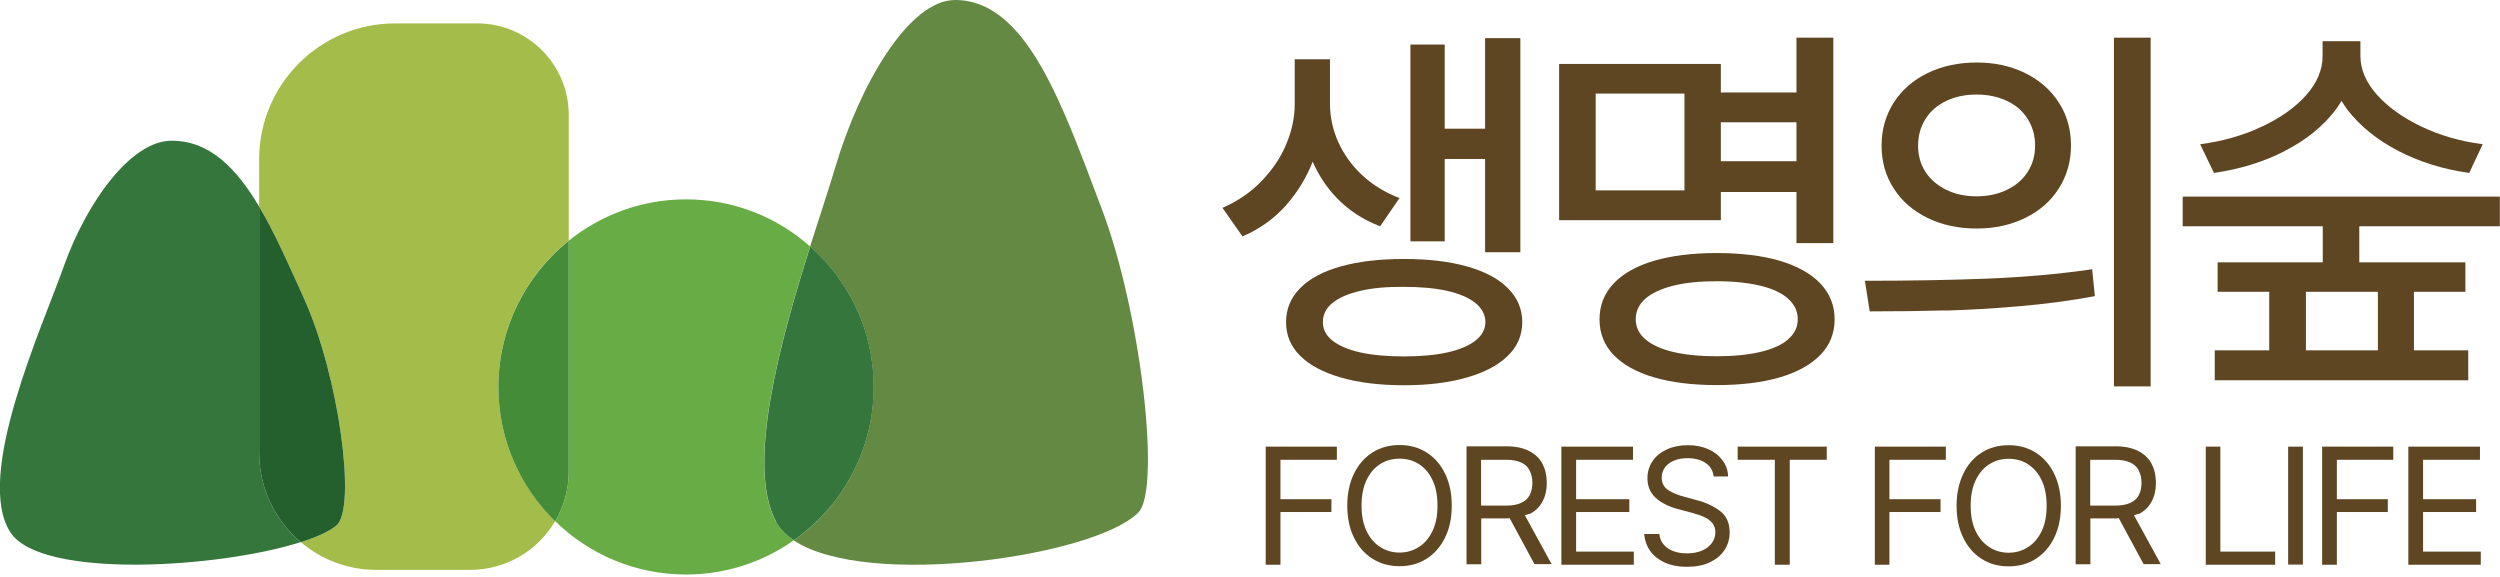 <svg width="156" height="36" viewBox="0 0 156 36" fill="none" xmlns="http://www.w3.org/2000/svg">
<g clip-path="url(#clip0_27_234)">
<path d="M18.77 33.83C17.18 32.49 16.17 30.48 16.17 28.24V12.89C14.75 10.5 13.09 8.78 10.71 8.78C8.12 8.78 5.37 12.73 4 16.57C2.64 20.41 -1.63 29.7 0.65 33.22C2.56 36.15 13.63 35.46 18.76 33.83H18.77Z" fill="#35763C"/>
<path d="M54.51 24.15C54.51 28.11 52.54 31.6 49.53 33.72C54.13 36.79 68.39 34.7 71.04 31.97C72.45 30.52 71.2 19.5 68.76 13.06C66.32 6.63 64.09 0 59.6 0C56.72 0 53.66 5.26 52.14 10.38C51.76 11.67 51.17 13.42 50.55 15.38C52.98 17.53 54.51 20.65 54.51 24.14V24.15Z" fill="#648943"/>
<path d="M21 32.78C20.57 33.15 19.78 33.51 18.77 33.83C20.04 34.91 21.69 35.56 23.49 35.56H29.34C31.6 35.56 33.57 34.34 34.64 32.52C32.46 30.39 31.1 27.43 31.1 24.14C31.1 20.44 32.82 17.15 35.49 15.01V7.17C35.49 4.02 32.93 1.46 29.78 1.46H24.66C19.97 1.46 16.17 5.26 16.17 9.95V12.89C17.17 14.57 18.04 16.59 18.95 18.58C21.15 23.41 22.26 31.69 21 32.78Z" fill="#A4BC49"/>
<path d="M18.77 33.83C19.78 33.51 20.57 33.15 21 32.78C22.26 31.69 21.15 23.41 18.95 18.58C18.04 16.58 17.17 14.57 16.17 12.89V28.24C16.17 30.48 17.18 32.49 18.77 33.83Z" fill="#245F2E"/>
<path d="M34.64 32.52C36.75 34.58 39.63 35.85 42.81 35.85C45.32 35.85 47.64 35.05 49.54 33.71C49.05 33.38 48.66 33 48.42 32.55C46.52 29.05 48.7 21.24 50.55 15.38C48.49 13.55 45.78 12.44 42.81 12.44C40.04 12.44 37.5 13.41 35.49 15.02V29.42C35.49 30.56 35.18 31.62 34.64 32.53V32.52Z" fill="#68AC45"/>
<path d="M48.42 32.55C48.66 33 49.05 33.39 49.54 33.71C52.55 31.59 54.52 28.1 54.52 24.14C54.52 20.65 52.98 17.52 50.56 15.38C48.71 21.23 46.53 29.05 48.43 32.55H48.42Z" fill="#35763C"/>
<path d="M31.1 24.15C31.1 27.44 32.46 30.4 34.64 32.53C35.18 31.62 35.49 30.56 35.49 29.42V15.02C32.82 17.17 31.1 20.46 31.1 24.15Z" fill="#458C39"/>
<path d="M90.15 9.92H92.67V15.74H94.87V2.38H92.67V8.03H90.15V2.78H88.01V15.06H90.15V9.92Z" fill="#5F4622"/>
<path d="M81.13 17.98C80.54 18.58 80.25 19.28 80.25 20.1C80.25 20.92 80.54 21.62 81.13 22.2C81.72 22.79 82.57 23.24 83.68 23.56C84.79 23.88 86.1 24.04 87.61 24.04C89.12 24.04 90.4 23.88 91.52 23.56C92.64 23.24 93.49 22.79 94.09 22.2C94.69 21.62 94.99 20.91 94.99 20.1C94.99 19.29 94.69 18.58 94.09 17.98C93.49 17.38 92.63 16.93 91.52 16.62C90.41 16.31 89.11 16.16 87.61 16.16C86.11 16.16 84.79 16.31 83.68 16.62C82.57 16.93 81.72 17.38 81.13 17.98ZM87.61 17.9C88.64 17.9 89.54 17.98 90.31 18.15C91.08 18.33 91.66 18.58 92.07 18.91C92.47 19.24 92.68 19.63 92.69 20.08C92.69 20.54 92.48 20.93 92.07 21.25C91.67 21.57 91.08 21.82 90.32 21.99C89.56 22.16 88.65 22.24 87.61 22.24C86.57 22.24 85.64 22.16 84.88 21.99C84.12 21.82 83.54 21.57 83.14 21.25C82.74 20.93 82.54 20.54 82.55 20.08C82.55 19.63 82.74 19.24 83.14 18.91C83.54 18.58 84.12 18.33 84.88 18.15C85.64 17.97 86.55 17.89 87.61 17.9Z" fill="#5F4622"/>
<path d="M80.27 12.78C80.98 11.98 81.52 11.08 81.91 10.09C82.28 10.93 82.77 11.68 83.41 12.35C84.15 13.12 85.05 13.71 86.12 14.12L87.33 12.36C86.42 12.01 85.64 11.53 84.99 10.92C84.34 10.31 83.85 9.62 83.51 8.87C83.17 8.12 83 7.33 82.99 6.51V3.7H80.79V6.51C80.79 7.34 80.61 8.17 80.26 9C79.92 9.83 79.4 10.59 78.72 11.3C78.04 12.01 77.22 12.56 76.28 12.97L77.53 14.75C78.6 14.3 79.51 13.64 80.28 12.78H80.27Z" fill="#5F4622"/>
<path d="M107.38 11.98H112.1V15.17H114.4V2.35H112.1V5.77H107.38V3.99H97.29V13.74H107.38V11.98ZM112.1 7.63V10.06H107.38V7.63H112.1ZM105.11 11.88H99.57V5.84H105.11V11.88Z" fill="#5F4622"/>
<path d="M111.05 16.27C109.95 15.95 108.64 15.79 107.13 15.79C105.62 15.79 104.32 15.95 103.22 16.27C102.12 16.59 101.28 17.07 100.69 17.69C100.1 18.31 99.81 19.06 99.81 19.93C99.81 20.8 100.1 21.53 100.69 22.15C101.28 22.76 102.12 23.23 103.22 23.55C104.32 23.87 105.62 24.03 107.13 24.03C108.64 24.03 109.96 23.87 111.05 23.55C112.15 23.23 112.99 22.76 113.59 22.15C114.18 21.54 114.48 20.8 114.48 19.93C114.48 19.06 114.18 18.31 113.59 17.69C113 17.07 112.15 16.6 111.05 16.27ZM111.59 21.17C111.19 21.52 110.61 21.78 109.85 21.96C109.09 22.14 108.18 22.23 107.12 22.23C106.06 22.23 105.16 22.14 104.4 21.96C103.64 21.78 103.07 21.51 102.67 21.17C102.27 20.83 102.07 20.41 102.07 19.92C102.07 19.43 102.27 18.99 102.67 18.64C103.07 18.29 103.65 18.02 104.4 17.83C105.15 17.64 106.06 17.55 107.12 17.55C108.19 17.55 109.1 17.65 109.85 17.83C110.6 18.01 111.18 18.28 111.58 18.64C111.98 19 112.18 19.42 112.18 19.92C112.18 20.42 111.98 20.82 111.58 21.17H111.59Z" fill="#5F4622"/>
<path d="M134.2 2.35H131.91V24.11H134.2V2.35Z" fill="#5F4622"/>
<path d="M120.28 13.6C121.18 14.04 122.2 14.26 123.34 14.26C124.48 14.26 125.47 14.04 126.37 13.6C127.27 13.16 127.97 12.55 128.47 11.76C128.97 10.97 129.23 10.08 129.23 9.08C129.23 8.08 128.98 7.18 128.47 6.4C127.97 5.61 127.26 5 126.37 4.56C125.47 4.12 124.46 3.9 123.34 3.9C122.22 3.9 121.18 4.12 120.28 4.56C119.38 5 118.68 5.61 118.17 6.4C117.67 7.19 117.41 8.08 117.41 9.08C117.41 10.08 117.66 10.98 118.17 11.76C118.67 12.55 119.38 13.16 120.28 13.6ZM120.16 7.41C120.47 6.92 120.91 6.55 121.46 6.29C122.01 6.03 122.64 5.9 123.34 5.9C124.04 5.9 124.66 6.03 125.22 6.29C125.78 6.55 126.21 6.92 126.52 7.41C126.83 7.9 126.99 8.45 126.99 9.08C126.99 9.71 126.83 10.26 126.52 10.74C126.21 11.22 125.77 11.59 125.22 11.85C124.66 12.12 124.04 12.25 123.34 12.25C122.64 12.25 122.01 12.12 121.46 11.85C120.91 11.58 120.47 11.21 120.16 10.74C119.84 10.26 119.69 9.71 119.69 9.08C119.69 8.45 119.85 7.9 120.16 7.41Z" fill="#5F4622"/>
<path d="M121.4 19.38C122.83 19.34 124.36 19.25 126 19.11C127.64 18.97 129.21 18.76 130.72 18.48L130.55 16.8C128.45 17.11 126.23 17.3 123.89 17.39C121.55 17.48 119.04 17.52 116.37 17.52L116.67 19.43C118.4 19.43 119.98 19.41 121.41 19.37L121.4 19.38Z" fill="#5F4622"/>
<path d="M142.55 9.43C143.88 8.75 144.94 7.9 145.73 6.87C145.88 6.68 145.99 6.48 146.11 6.29C146.23 6.48 146.34 6.67 146.48 6.85C147.27 7.87 148.33 8.73 149.66 9.42C150.99 10.11 152.47 10.57 154.08 10.79L154.92 9C153.54 8.82 152.27 8.46 151.1 7.9C149.93 7.34 149.01 6.68 148.32 5.91C147.63 5.13 147.29 4.33 147.29 3.49V2.57H144.93V3.49C144.93 4.35 144.59 5.16 143.91 5.93C143.23 6.7 142.3 7.36 141.12 7.91C139.95 8.46 138.67 8.82 137.29 9L138.15 10.79C139.76 10.56 141.23 10.11 142.56 9.43H142.55Z" fill="#5F4622"/>
<path d="M136.2 12.27V14.12H144.94V16.37H138.38V18.21H141.6V21.86H138.2V23.73H154.02V21.86H150.63V18.21H153.84V16.37H147.22V14.12H156V12.27H136.21H136.2ZM148.38 21.86H143.89V18.21H148.38V21.86Z" fill="#5F4622"/>
<path d="M83.42 28.69V27.87H78.98V35.24H79.9V31.95H83.08V31.15H79.9V28.69H83.42Z" fill="#5F4622"/>
<path d="M89.01 28.23C88.52 27.92 87.96 27.77 87.33 27.77C86.7 27.77 86.14 27.92 85.65 28.23C85.16 28.54 84.77 28.98 84.49 29.55C84.21 30.12 84.07 30.79 84.07 31.55C84.07 32.31 84.21 32.98 84.49 33.55C84.77 34.12 85.15 34.56 85.65 34.87C86.14 35.18 86.7 35.33 87.33 35.33C87.96 35.33 88.52 35.18 89.01 34.87C89.5 34.56 89.89 34.12 90.17 33.55C90.45 32.98 90.59 32.31 90.59 31.55C90.59 30.79 90.45 30.12 90.17 29.55C89.89 28.98 89.51 28.54 89.01 28.23ZM89.39 33.13C89.18 33.57 88.9 33.9 88.54 34.13C88.18 34.36 87.78 34.48 87.33 34.48C86.88 34.48 86.47 34.36 86.12 34.13C85.76 33.9 85.48 33.57 85.27 33.13C85.06 32.69 84.96 32.16 84.96 31.55C84.96 30.94 85.06 30.4 85.27 29.96C85.48 29.52 85.76 29.19 86.12 28.96C86.48 28.73 86.88 28.62 87.33 28.62C87.78 28.62 88.18 28.73 88.54 28.96C88.9 29.19 89.18 29.52 89.39 29.96C89.6 30.4 89.7 30.93 89.7 31.55C89.7 32.17 89.6 32.69 89.39 33.13Z" fill="#5F4622"/>
<path d="M95.42 32.09C95.8 31.9 96.07 31.64 96.25 31.3C96.43 30.97 96.52 30.58 96.52 30.13C96.52 29.68 96.43 29.29 96.25 28.94C96.07 28.6 95.79 28.33 95.41 28.14C95.04 27.95 94.57 27.85 94.01 27.85H91.51V35.21H92.43V32.35H94.03C94.09 32.35 94.14 32.34 94.2 32.33L95.75 35.2H96.82L95.15 32.15C95.24 32.12 95.35 32.1 95.43 32.06L95.42 32.09ZM92.43 28.69H93.98C94.36 28.69 94.68 28.75 94.92 28.86C95.16 28.97 95.34 29.14 95.45 29.36C95.56 29.58 95.62 29.84 95.62 30.14C95.62 30.44 95.56 30.69 95.45 30.9C95.34 31.11 95.16 31.27 94.92 31.38C94.68 31.49 94.37 31.55 93.98 31.55H92.42V28.69H92.43Z" fill="#5F4622"/>
<path d="M101.9 28.69V27.87H97.43V35.24H101.95V34.42H98.35V31.95H101.67V31.15H98.35V28.69H101.9Z" fill="#5F4622"/>
<path d="M106.18 34.37C105.91 34.48 105.6 34.53 105.26 34.53C104.96 34.53 104.69 34.49 104.44 34.4C104.19 34.31 103.98 34.17 103.82 33.99C103.66 33.81 103.57 33.58 103.54 33.32H102.6C102.63 33.73 102.76 34.08 102.98 34.39C103.2 34.7 103.51 34.93 103.89 35.11C104.28 35.28 104.73 35.37 105.25 35.37C105.81 35.37 106.29 35.28 106.69 35.09C107.09 34.9 107.4 34.65 107.61 34.32C107.82 34 107.93 33.63 107.93 33.23C107.93 32.62 107.72 32.17 107.31 31.87C106.9 31.57 106.41 31.34 105.84 31.2L105.11 31C104.72 30.9 104.39 30.77 104.11 30.59C103.83 30.41 103.69 30.15 103.69 29.8C103.69 29.57 103.76 29.36 103.89 29.17C104.03 28.99 104.22 28.84 104.46 28.74C104.7 28.64 104.99 28.59 105.3 28.59C105.59 28.59 105.86 28.63 106.1 28.72C106.34 28.81 106.53 28.94 106.68 29.11C106.82 29.28 106.91 29.49 106.93 29.73H107.83C107.83 29.36 107.71 29.03 107.49 28.73C107.27 28.43 106.98 28.2 106.6 28.03C106.22 27.86 105.8 27.78 105.33 27.78C104.86 27.78 104.42 27.86 104.04 28.03C103.66 28.2 103.35 28.44 103.13 28.76C102.91 29.08 102.8 29.44 102.8 29.84C102.8 30.32 102.96 30.72 103.28 31.03C103.6 31.34 104.07 31.59 104.67 31.76L105.58 32C105.88 32.08 106.14 32.17 106.35 32.27C106.56 32.36 106.73 32.49 106.85 32.64C106.97 32.79 107.04 32.99 107.04 33.21C107.04 33.47 106.96 33.7 106.81 33.9C106.66 34.1 106.45 34.26 106.17 34.37H106.18Z" fill="#5F4622"/>
<path d="M111.68 35.24V28.69H113.99V27.87H108.43V28.69H110.75V35.24H111.68Z" fill="#5F4622"/>
<path d="M121.42 28.69V27.87H116.99V35.24H117.9V31.95H121.09V31.15H117.9V28.69H121.42Z" fill="#5F4622"/>
<path d="M123.66 34.88C124.15 35.19 124.71 35.34 125.34 35.34C125.97 35.34 126.53 35.19 127.02 34.88C127.51 34.57 127.9 34.13 128.18 33.56C128.46 32.99 128.6 32.32 128.6 31.56C128.6 30.8 128.46 30.13 128.18 29.56C127.9 28.99 127.52 28.55 127.02 28.24C126.53 27.93 125.97 27.78 125.34 27.78C124.71 27.78 124.15 27.93 123.66 28.24C123.17 28.55 122.78 28.99 122.51 29.56C122.24 30.13 122.09 30.8 122.09 31.56C122.09 32.32 122.23 32.99 122.51 33.56C122.79 34.13 123.17 34.57 123.66 34.88ZM123.28 29.97C123.49 29.53 123.77 29.2 124.13 28.97C124.49 28.74 124.89 28.63 125.34 28.63C125.79 28.63 126.2 28.74 126.55 28.97C126.91 29.2 127.19 29.53 127.4 29.97C127.61 30.41 127.71 30.94 127.71 31.56C127.71 32.18 127.61 32.7 127.4 33.14C127.19 33.58 126.91 33.91 126.55 34.14C126.19 34.37 125.79 34.49 125.34 34.49C124.89 34.49 124.48 34.37 124.13 34.14C123.78 33.91 123.49 33.58 123.28 33.14C123.07 32.7 122.97 32.17 122.97 31.56C122.97 30.95 123.07 30.41 123.28 29.97Z" fill="#5F4622"/>
<path d="M133.43 32.09C133.81 31.9 134.08 31.64 134.26 31.3C134.44 30.97 134.53 30.58 134.53 30.13C134.53 29.68 134.44 29.29 134.26 28.94C134.08 28.6 133.8 28.33 133.42 28.14C133.04 27.95 132.58 27.85 132.02 27.85H129.52V35.21H130.44V32.35H132.04C132.1 32.35 132.15 32.34 132.21 32.33L133.76 35.2H134.83L133.16 32.15C133.25 32.12 133.36 32.1 133.44 32.05L133.43 32.09ZM130.44 28.69H131.99C132.37 28.69 132.69 28.75 132.93 28.86C133.18 28.98 133.35 29.14 133.46 29.36C133.57 29.58 133.63 29.84 133.63 30.14C133.63 30.44 133.57 30.69 133.46 30.9C133.35 31.11 133.17 31.27 132.93 31.38C132.69 31.49 132.37 31.55 131.99 31.55H130.43V28.69H130.44Z" fill="#5F4622"/>
<path d="M137.64 27.87V35.24H141.97V34.42H138.55V27.87H137.64Z" fill="#5F4622"/>
<path d="M143.7 27.87H142.78V35.23H143.7V27.87Z" fill="#5F4622"/>
<path d="M149.34 28.69V27.87H144.9V35.24H145.82V31.95H149V31.15H145.82V28.69H149.34Z" fill="#5F4622"/>
<path d="M154.75 28.69V27.87H150.28V35.24H154.8V34.42H151.2V31.95H154.51V31.15H151.2V28.69H154.75Z" fill="#5F4622"/>
</g>
<defs>
<clipPath id="clip0_27_234">
<rect width="155.99" height="35.85" fill="white"/>
</clipPath>
</defs>
</svg>
